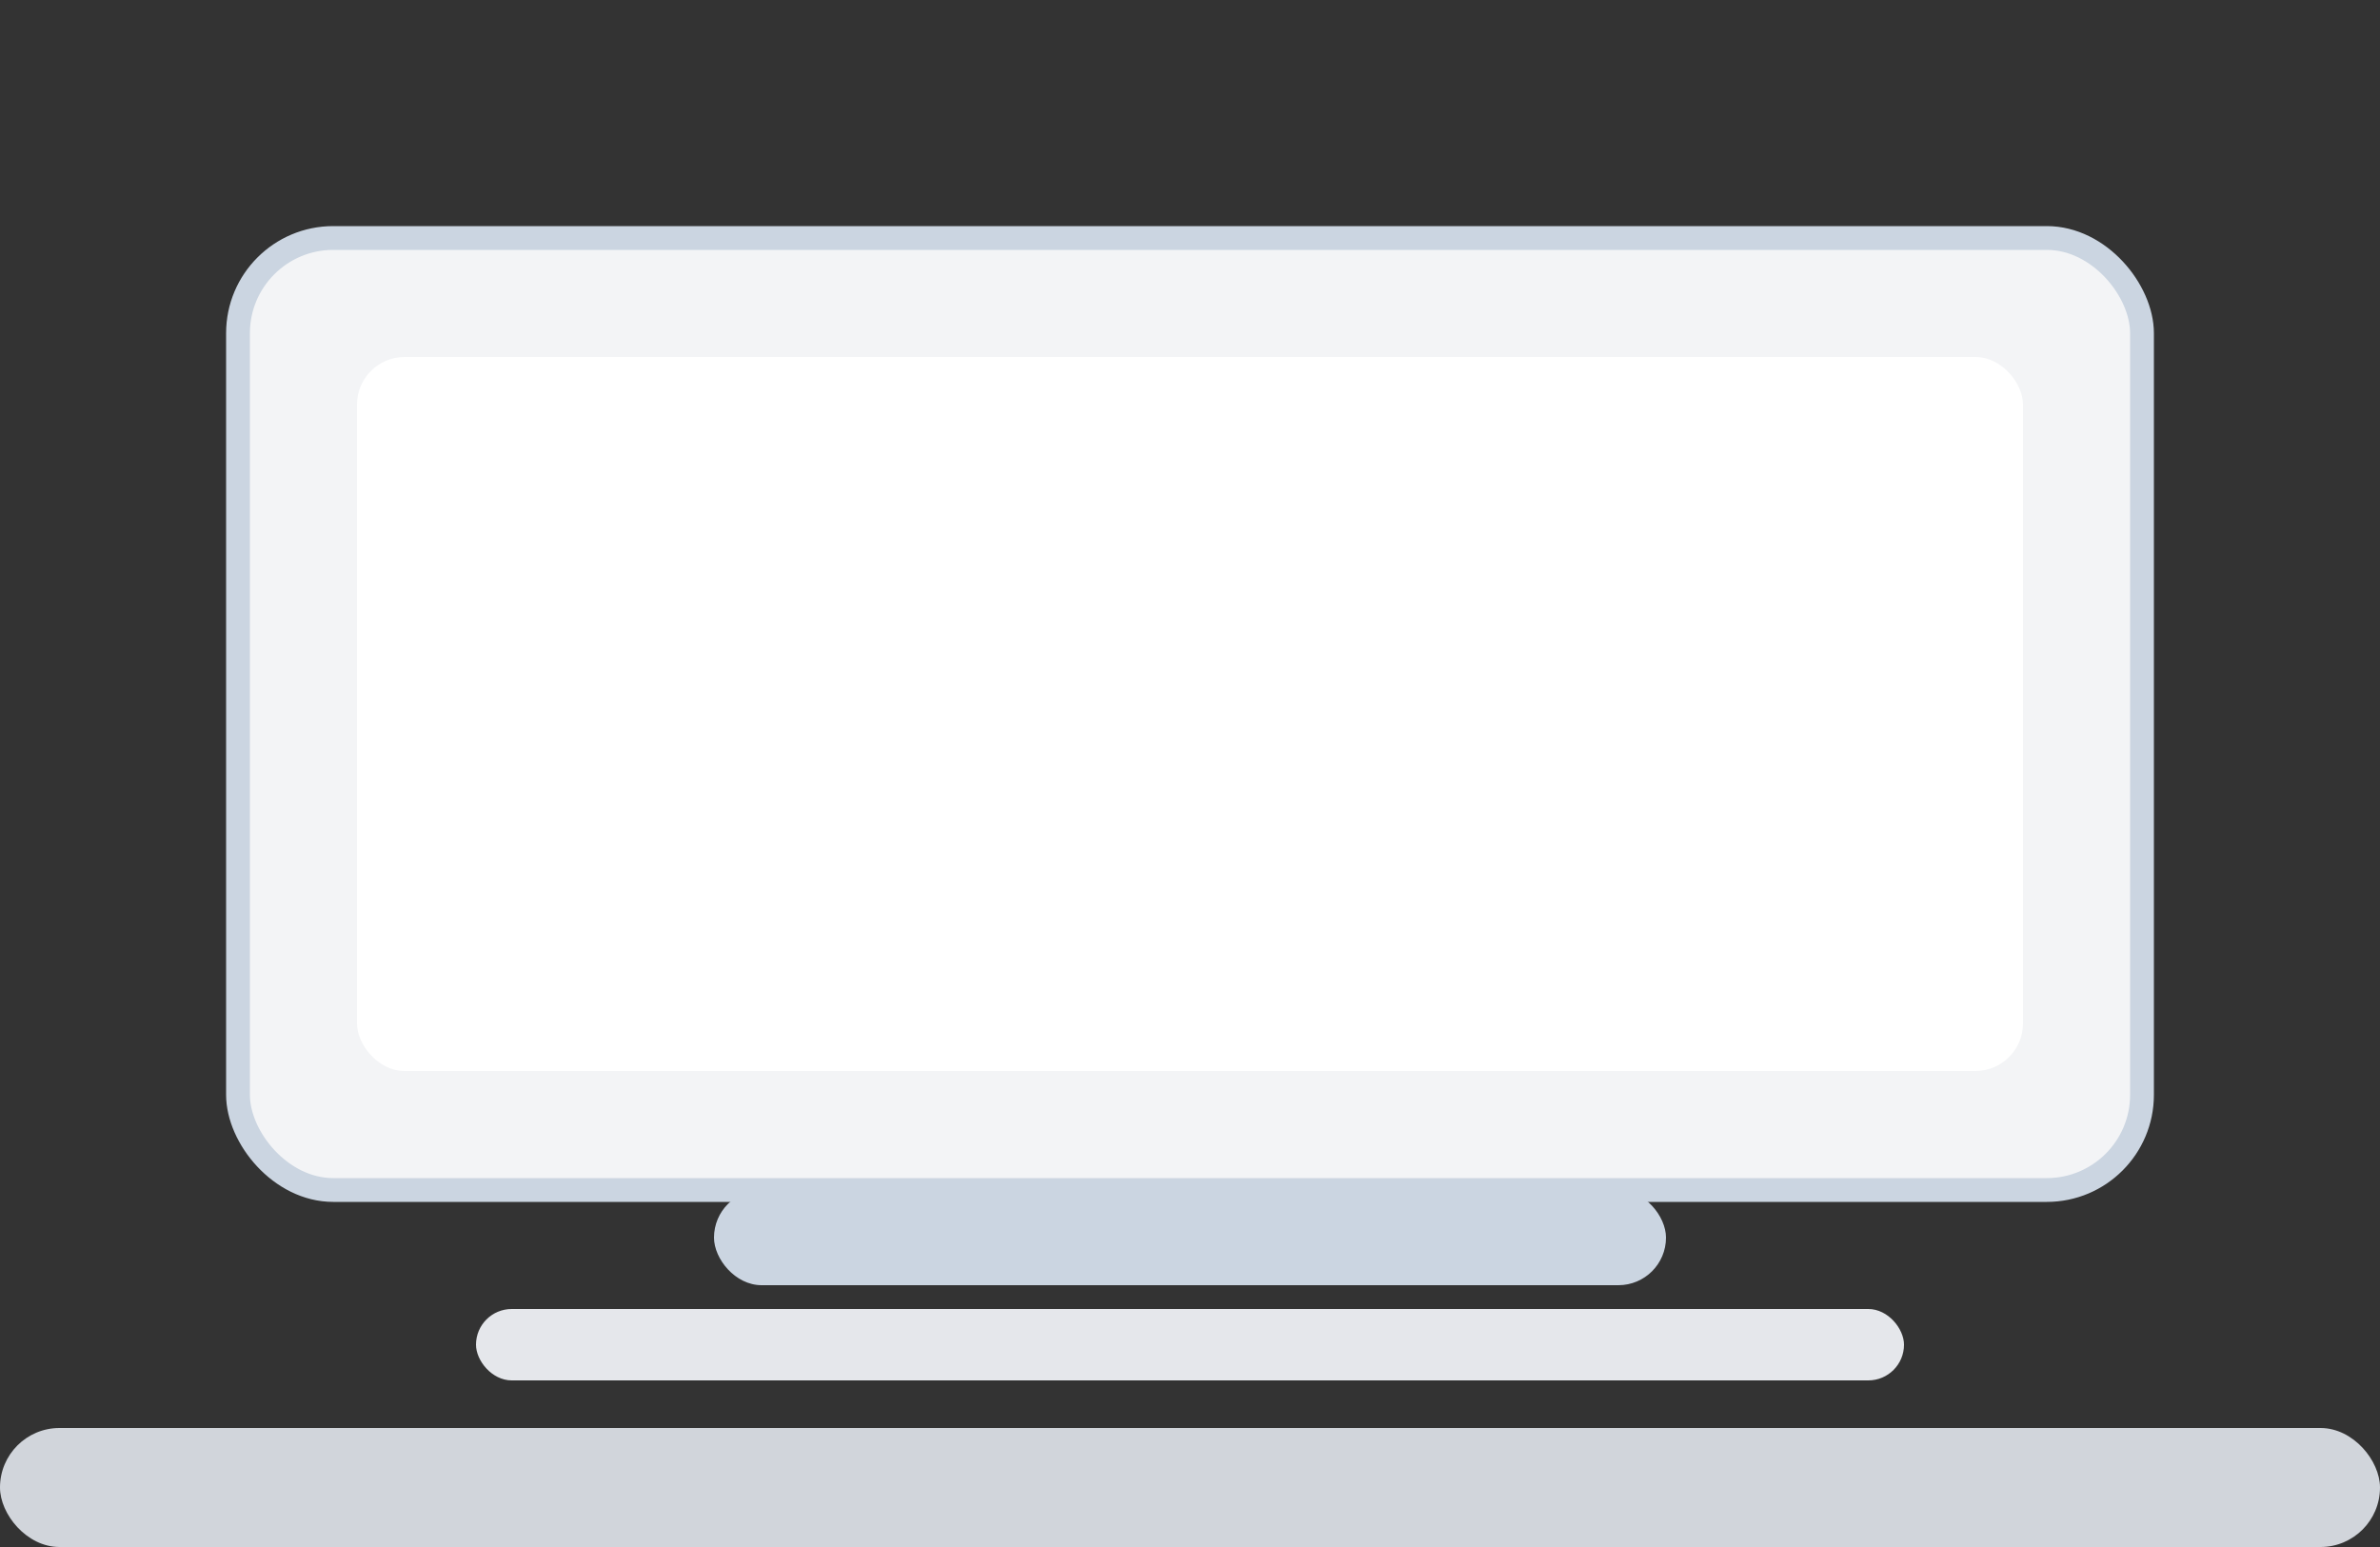 <svg width="400" height="260" viewBox="0 0 400 260" fill="none" xmlns="http://www.w3.org/2000/svg">
  <rect x="0" y="0" width="400" height="260" fill="#333333" stroke="none"/>
  <rect x="40" y="40" width="320" height="160" rx="16" fill="#F3F4F6" stroke="#CBD5E1" stroke-width="4"/>
  <rect x="60" y="60" width="280" height="120" rx="8" fill="#fff"/>
  <rect x="120" y="200" width="160" height="16" rx="8" fill="#CBD5E1"/>
  <rect x="80" y="220" width="240" height="12" rx="6" fill="#E5E7EB"/>
  <rect x="0" y="240" width="400" height="20" rx="10" fill="#D1D5DB"/>
</svg>
